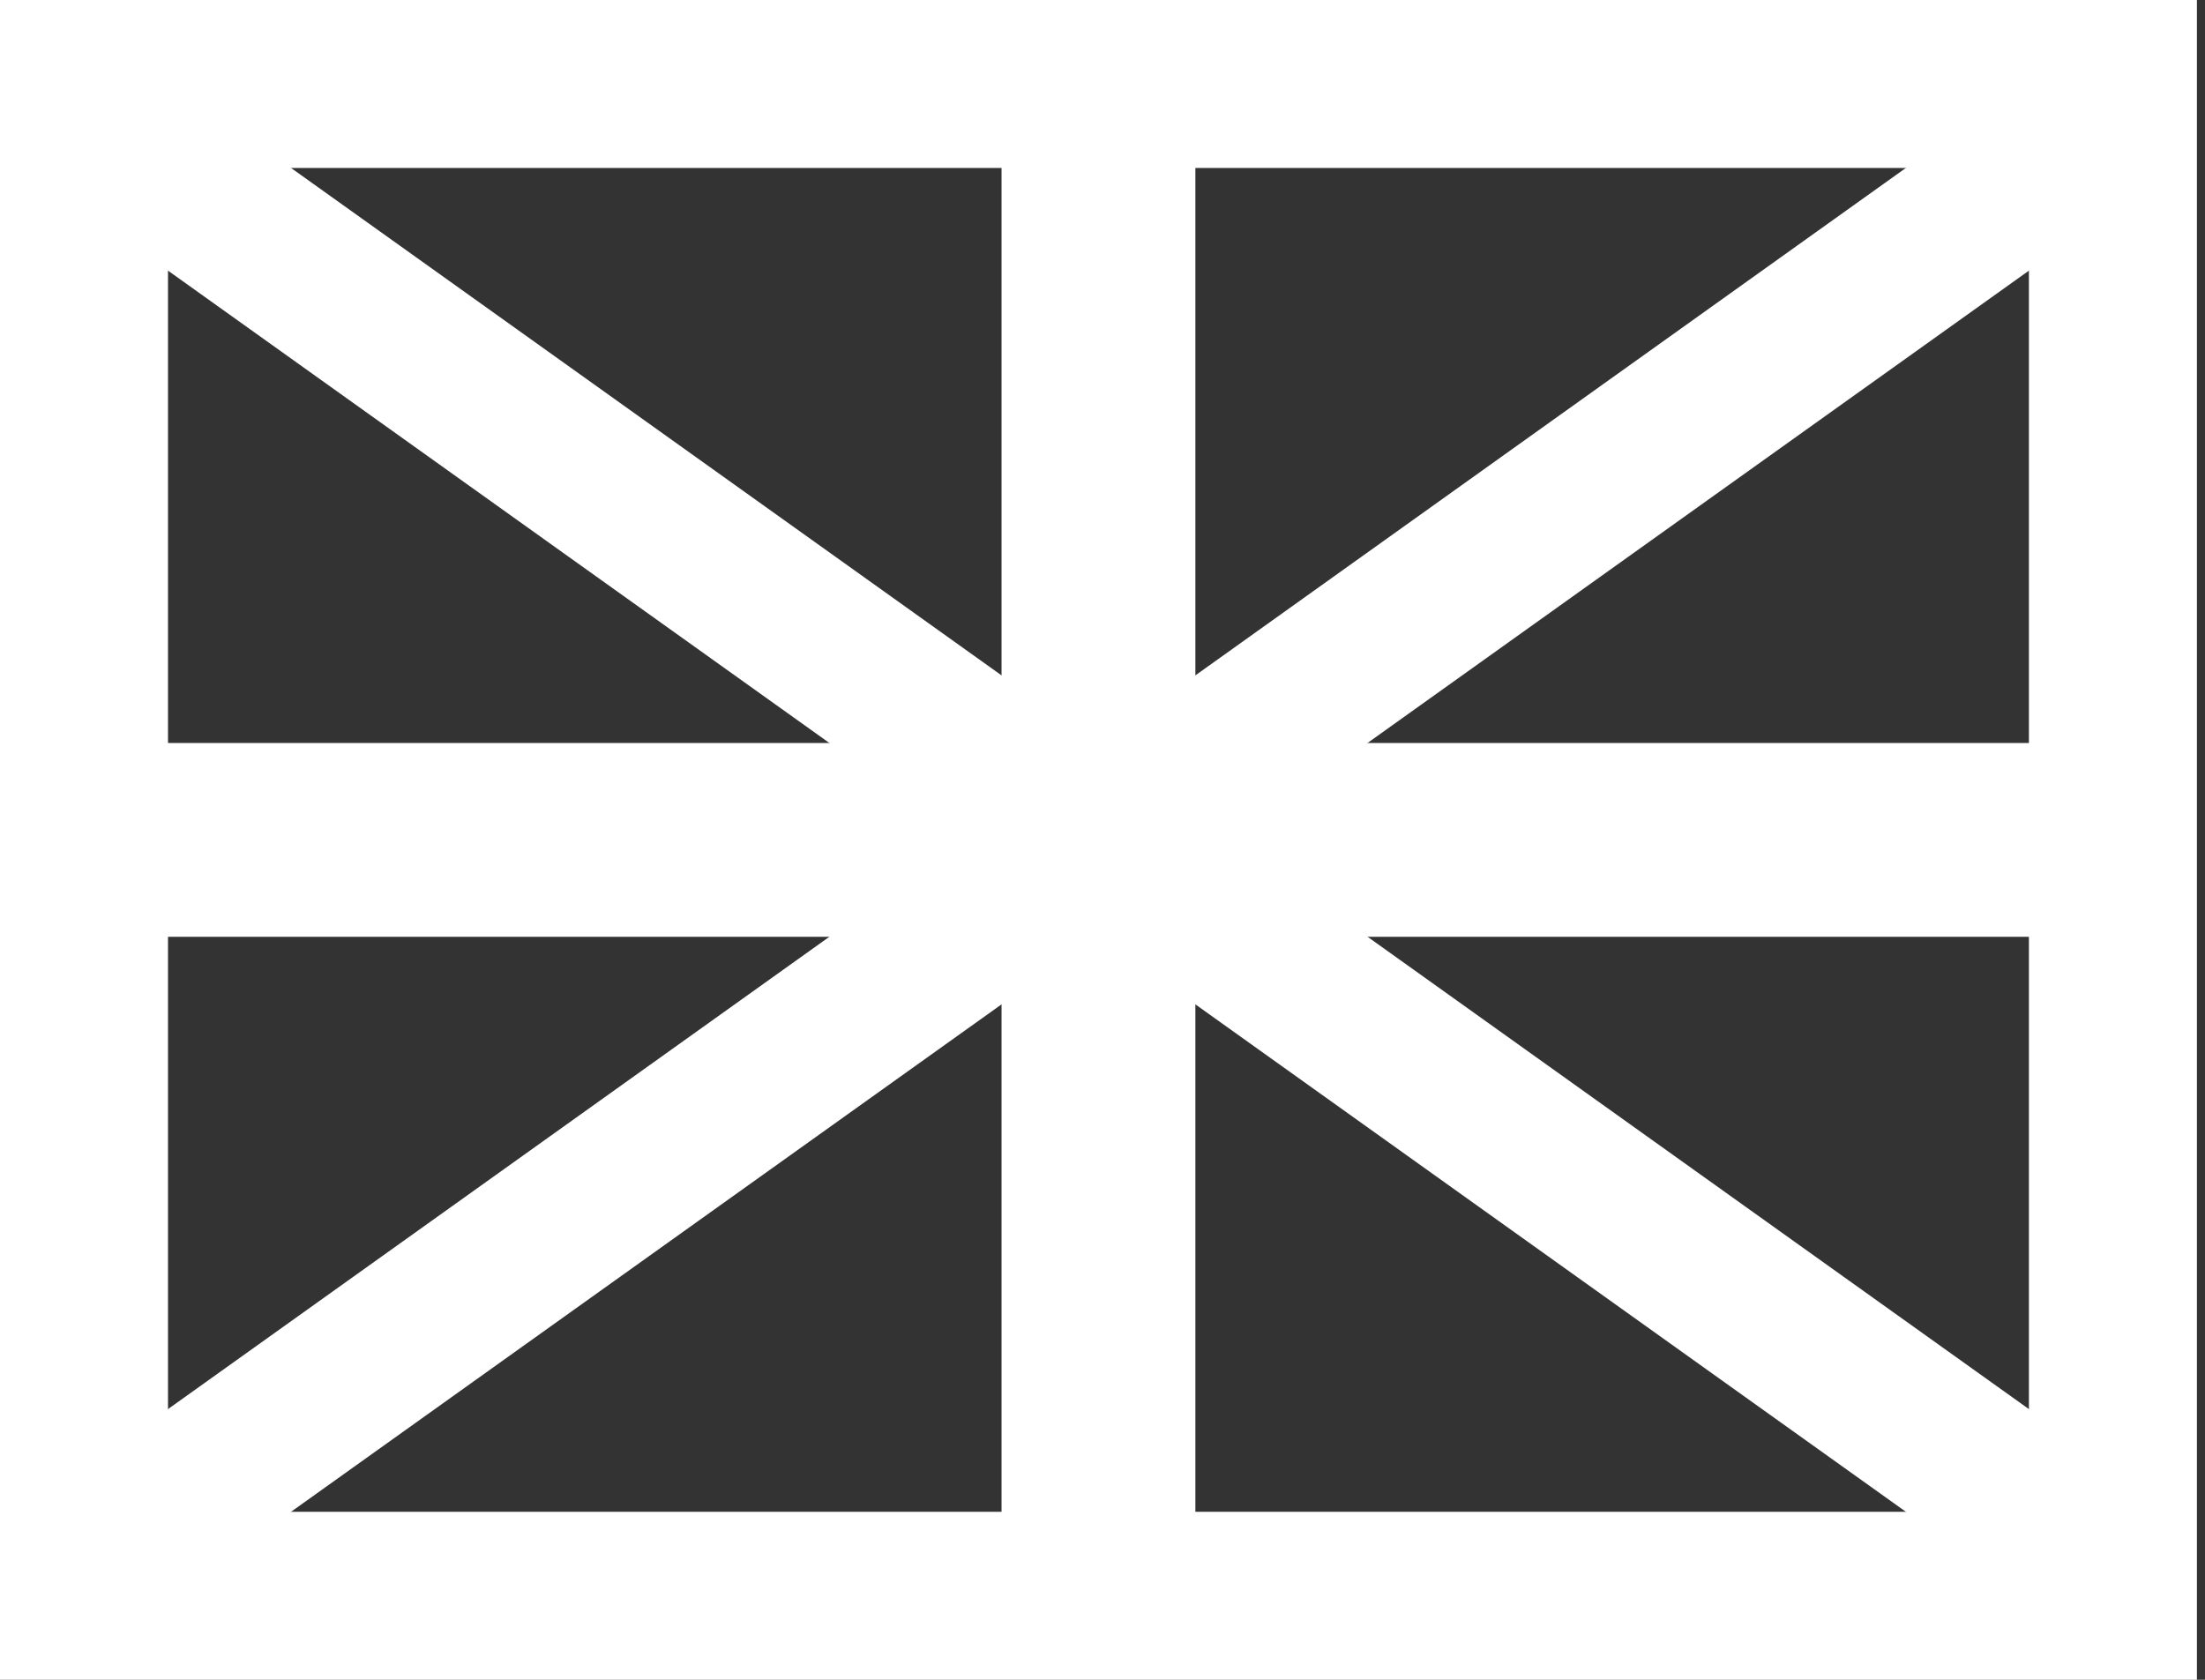 <!-- Generated by IcoMoon.io -->
<svg version="1.1" xmlns="http://www.w3.org/2000/svg" width="42" height="32" viewBox="0 0 42 32">
<rect x="0" y="0" width="42" height="32" fill="#333333" stroke="none"/>
<title>flag-2</title>
<path fill="none" stroke="#fff" stroke-width="3.2" stroke-miterlimit="4" stroke-linecap="butt" stroke-linejoin="miter" d="M1.6 1.6h38.646v28.8h-38.646v-28.8z"></path>
<path fill="none" stroke="#fff" stroke-width="2.954" stroke-miterlimit="4" stroke-linecap="square" stroke-linejoin="miter" d="M38.154 3.692l-34.462 24.615"></path>
<path fill="none" stroke="#fff" stroke-width="2.954" stroke-miterlimit="4" stroke-linecap="square" stroke-linejoin="miter" d="M3.692 3.692l34.462 24.615"></path>
<path fill="none" stroke="#fff" stroke-width="3.692" stroke-miterlimit="4" stroke-linecap="square" stroke-linejoin="miter" d="M3.692 16h34.462"></path>
<path fill="none" stroke="#fff" stroke-width="3.692" stroke-miterlimit="4" stroke-linecap="square" stroke-linejoin="miter" d="M20.923 3.692v24.615"></path>
</svg>
